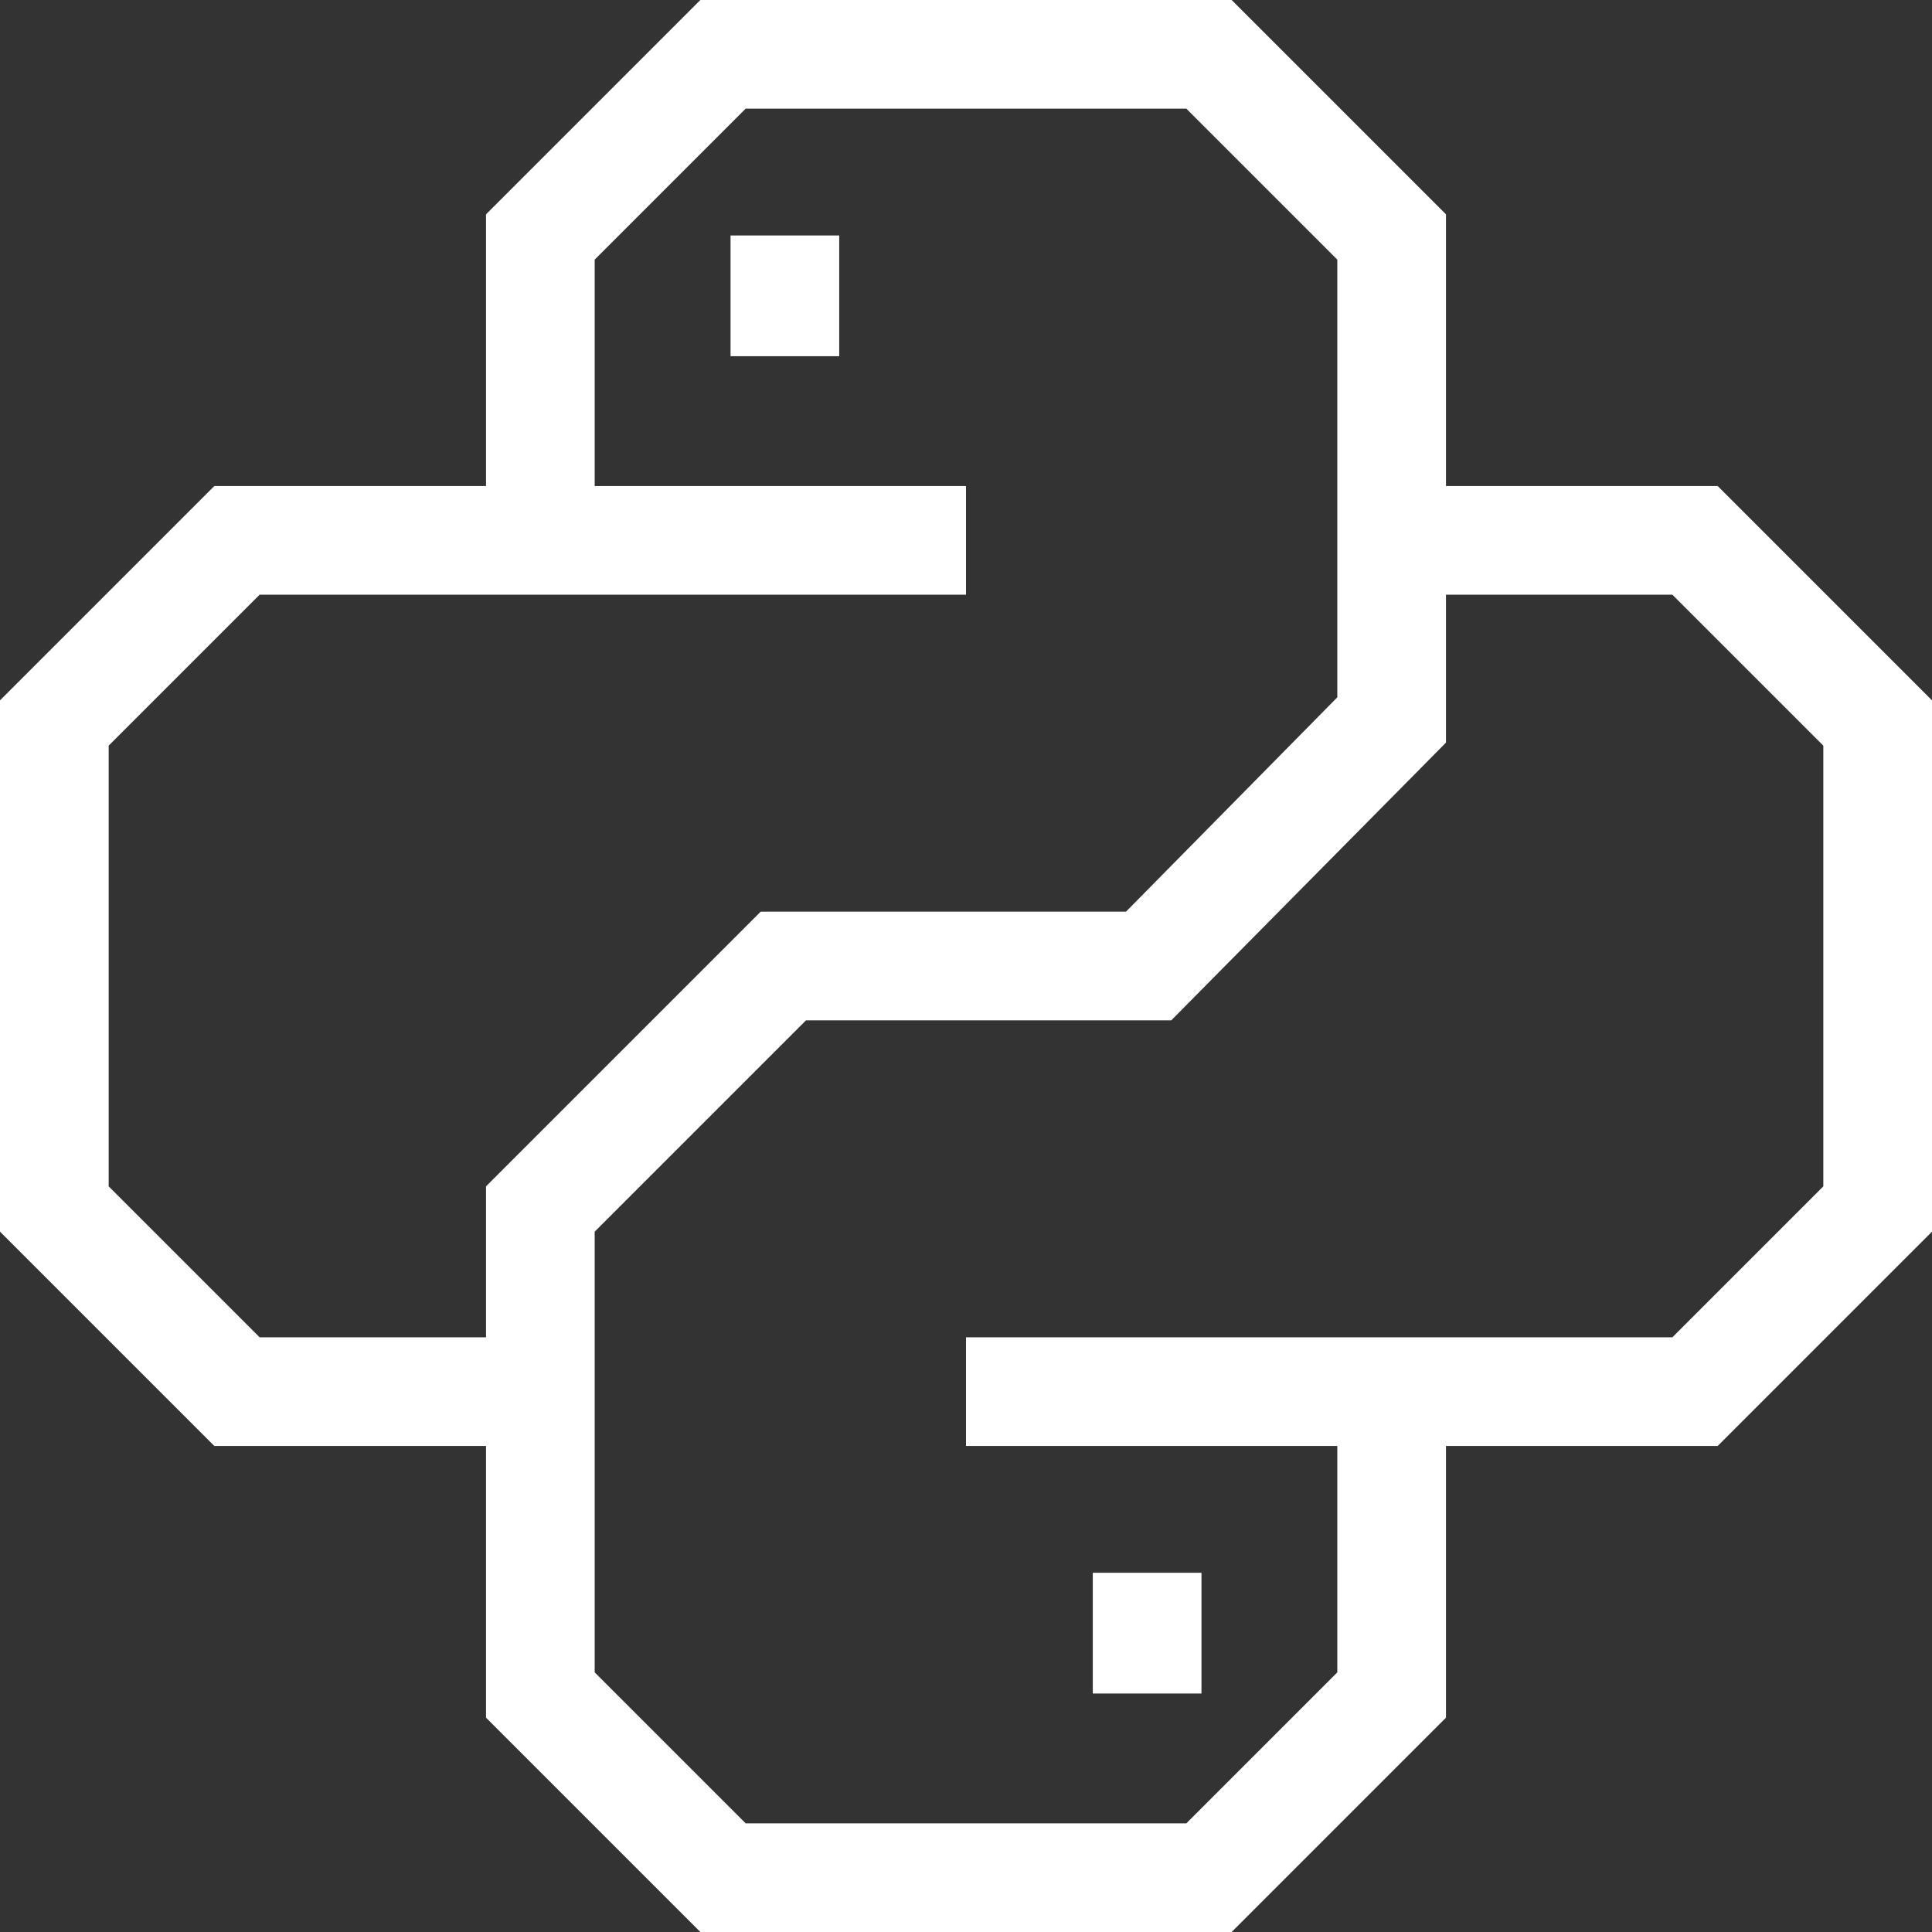 <?xml version="1.0" encoding="utf-8"?>
<!-- Generator: Adobe Illustrator 20.1.0, SVG Export Plug-In . SVG Version: 6.00 Build 0)  -->
<svg version="1.1" id="Layer_1" xmlns="http://www.w3.org/2000/svg" xmlns:xlink="http://www.w3.org/1999/xlink" x="0px" y="0px"
	 viewBox="0 0 64 64" style="enable-background:new 0 0 64 64;" xml:space="preserve">
<rect x="0" y="0" width="64" height="64" fill="#333333" stroke="none"/>
<style type="text/css">
	.st0{fill:#FFFFFF;}
</style>
<title>Python Icon</title>
<path class="st0" d="M56.9,16.1h-9v-9L40.8,0H23.2l-7.1,7.1v9h-9L0,23.2v17.6l7.1,7.1h9v9l7.1,7.1h17.6l7.1-7.1v-9h9l7.1-7.1V23.2
	L56.9,16.1z M8.6,44.3l-5-5V24.7l5-5H32v-3.6H19.7V8.6l5-5h14.6l5,5v14.5l-7,7.1H25.2l-9.1,9.1v5L8.6,44.3z M60.4,39.3l-5,5H32v3.6
	h12.3v7.5l-5,5H24.7l-5-5V40.8l7-7h12.1l9.1-9.2v-4.9h7.5l5,5V39.3z"/>
<path class="st0" d="M24.2,7.8h3.6v4h-3.6V7.8z M36.2,52.1h3.6v4h-3.6V52.1z"/>
</svg>
